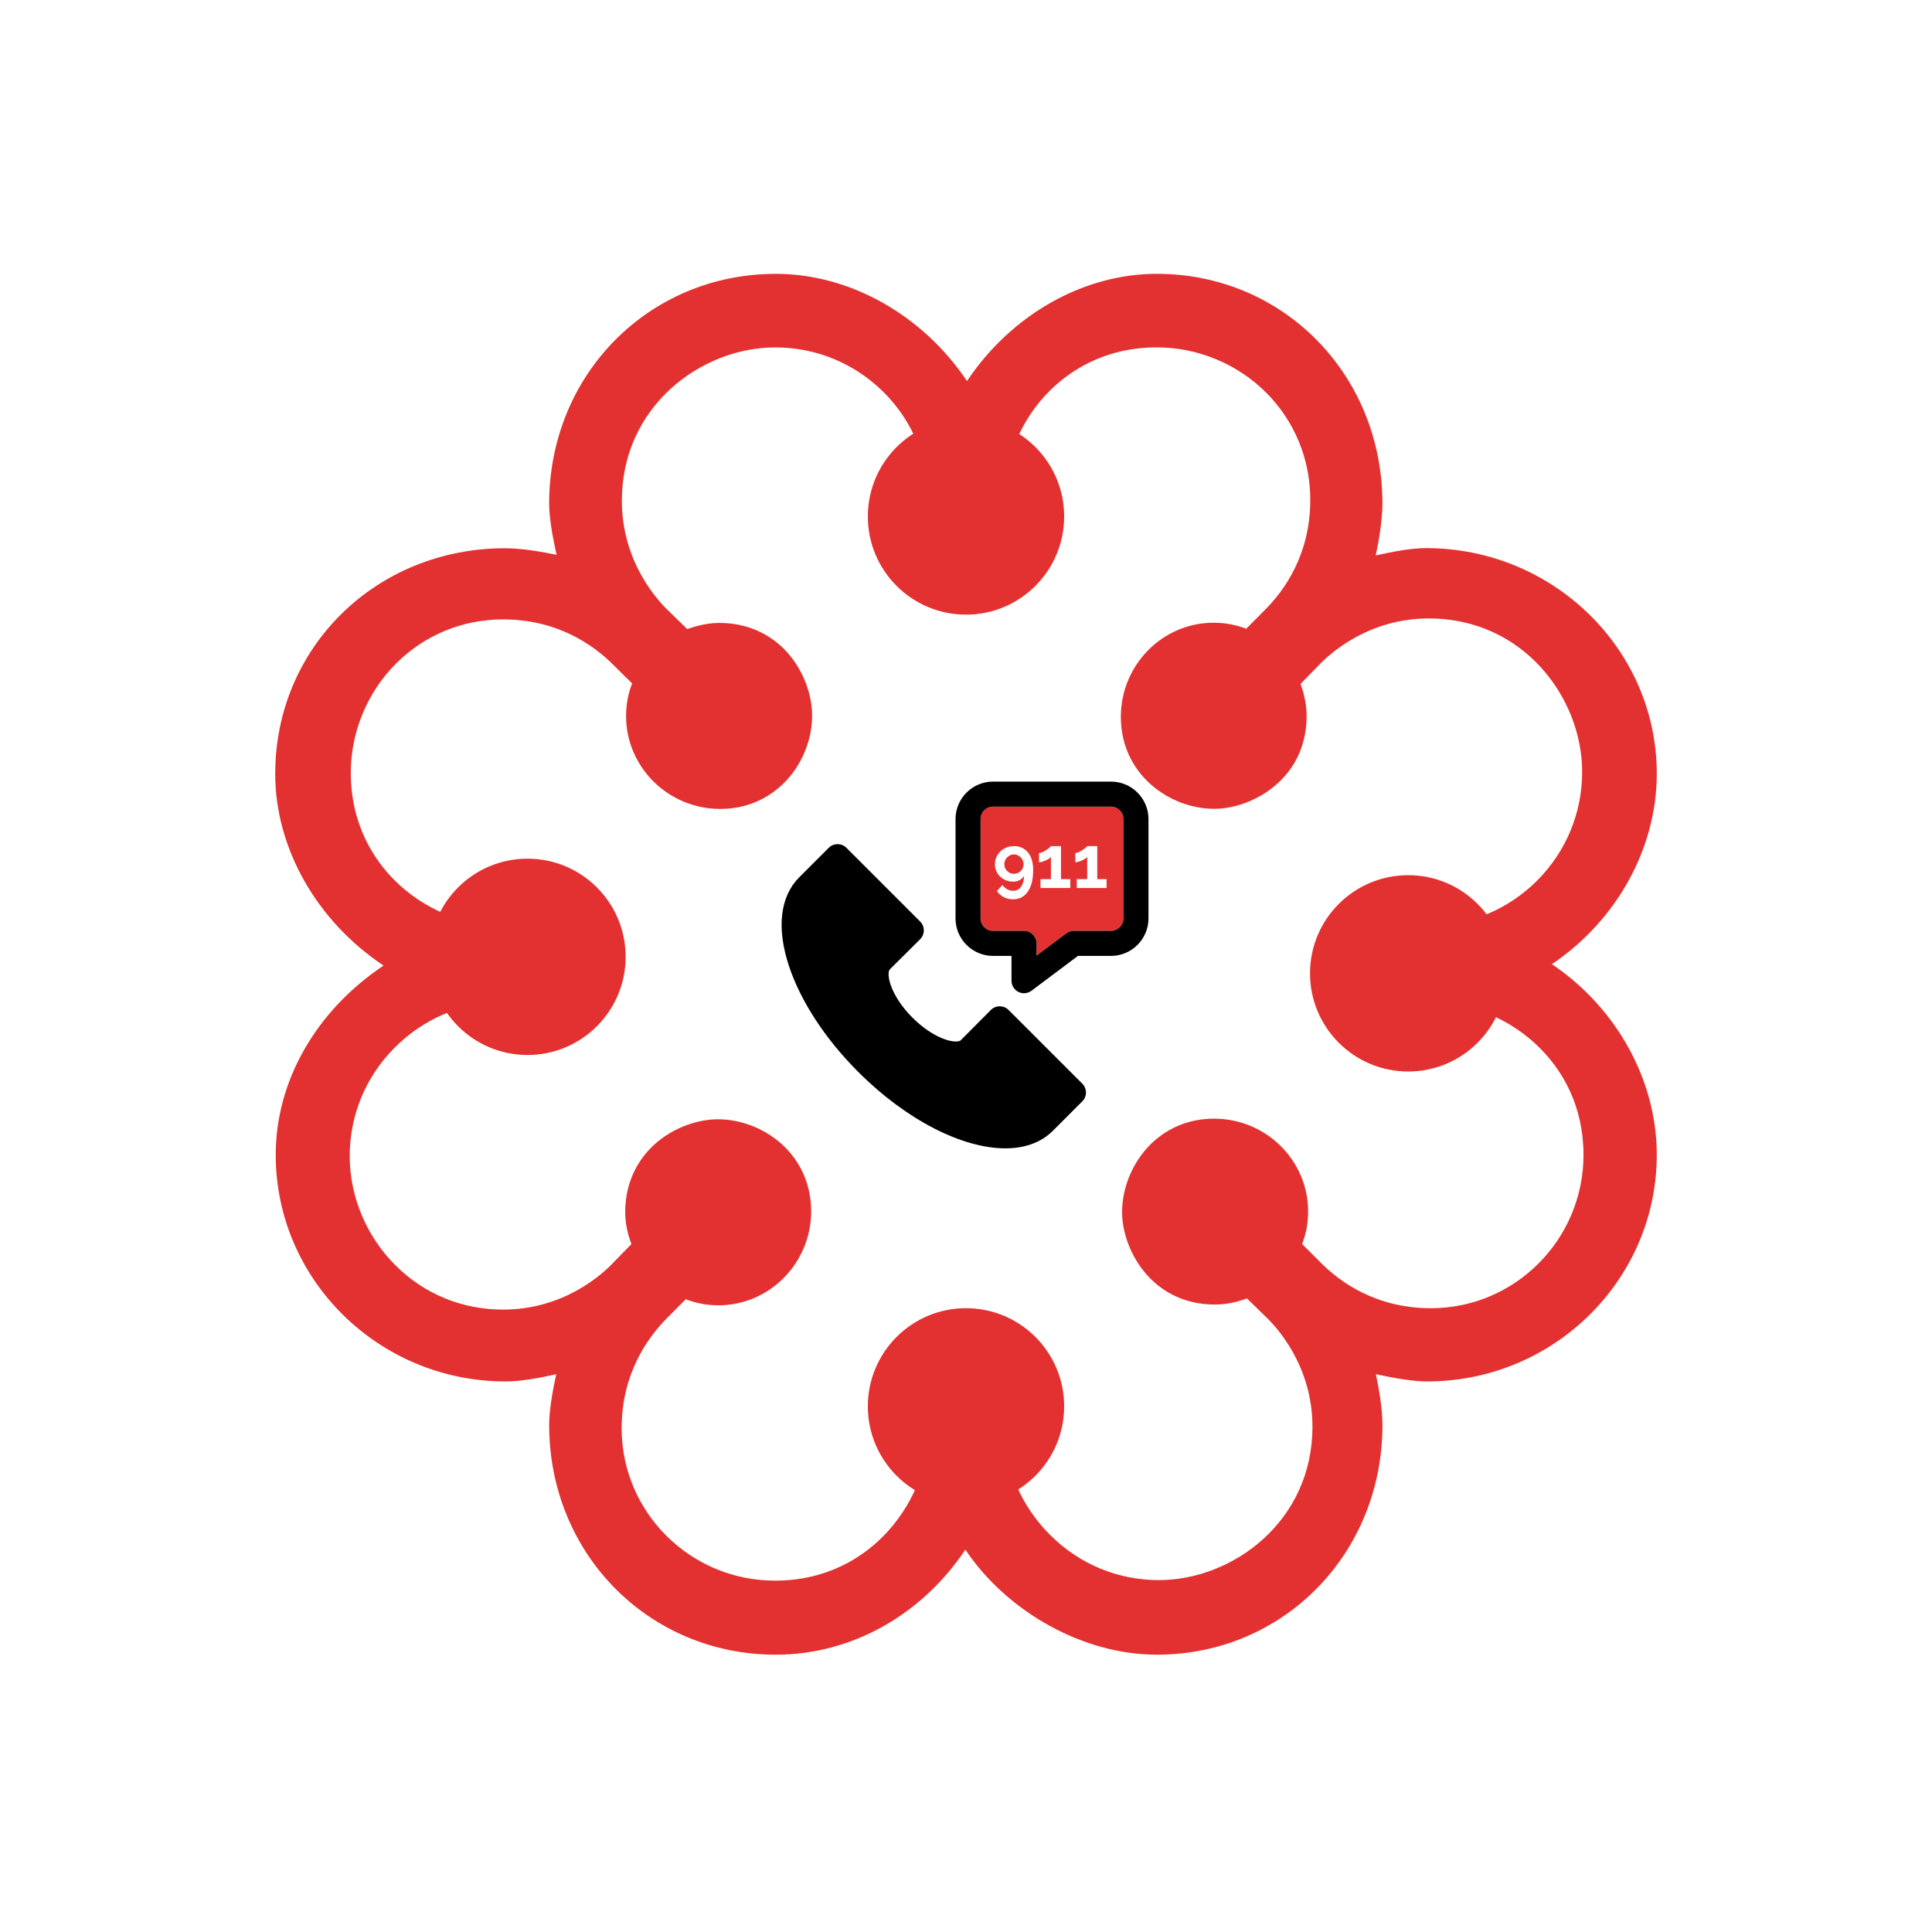 <svg width="1053" height="1053" viewBox="0 0 1053 1053" fill="none" xmlns="http://www.w3.org/2000/svg">
<rect width="1053" height="1053" fill="white"/>
<path d="M612.312 446.434V500.565C612.312 504.308 609.268 507.351 605.525 507.351H585.24C583.765 507.351 582.324 507.829 581.146 508.718L564.947 520.864V514.178C564.947 510.408 561.891 507.351 558.12 507.351H541.228C537.485 507.351 534.441 504.308 534.441 500.565V446.434C534.441 442.69 537.485 439.647 541.228 439.647H605.525C609.268 439.647 612.312 442.69 612.312 446.434Z" fill="#E33131"/>
<path d="M625.958 446.434V500.565C625.958 511.835 616.794 520.998 605.524 520.998H587.514L562.212 539.971C561.014 540.88 559.573 541.338 558.119 541.338C557.082 541.338 556.039 541.102 555.069 540.617C552.76 539.459 551.299 537.103 551.299 534.517V520.998H541.227C529.956 520.998 520.793 511.835 520.793 500.565V446.434C520.793 435.17 529.956 426 541.227 426H605.524C616.794 426 625.958 435.17 625.958 446.434ZM612.31 500.565V446.434C612.31 442.69 609.267 439.647 605.524 439.647H541.227C537.483 439.647 534.44 442.69 534.44 446.434V500.565C534.44 504.308 537.483 507.351 541.227 507.351H558.119C561.889 507.351 564.946 510.408 564.946 514.178V520.864L581.145 508.718C582.323 507.829 583.764 507.351 585.238 507.351H605.524C609.267 507.351 612.31 504.308 612.31 500.565Z" fill="black"/>
<path d="M589.879 590.628C592.545 593.294 592.545 597.61 589.879 600.276L573.808 616.347C567.351 622.803 558.376 625.88 547.914 625.88C524.807 625.88 494.423 610.88 467.755 584.211C449.852 566.309 436.468 545.876 430.072 526.681C423.137 505.897 425.11 488.661 435.613 478.151L451.684 462.087C454.35 459.421 458.672 459.421 461.332 462.087L501.505 502.254C504.172 504.921 504.172 509.236 501.505 511.902L484.775 528.546C483.011 532.06 486.047 543.371 497.318 554.642C508.588 565.912 519.906 568.955 523.414 567.185L540.057 550.454C542.723 547.794 547.045 547.794 549.705 550.454L589.879 590.628Z" fill="black"/>
<path fill-rule="evenodd" clip-rule="evenodd" d="M527.04 207.668C502.848 171.646 463.205 149.249 422.817 149.249C353.55 149.249 299.305 204.228 299.305 274.475C299.305 281.204 300.719 290.628 303.358 302.389C296.977 301.07 285.075 298.808 275.246 298.808C205.036 298.808 150 352.78 150 421.754C150 462.334 172.646 502.019 209.042 526.267C172.288 550.864 150.274 589.125 150.274 629.404C150.274 697.539 206.497 752.934 275.566 752.934C284.048 752.934 294.263 750.974 303.178 749.004C300.681 760.275 299.315 769.775 299.315 776.645C299.315 846.854 353.578 901.862 422.836 901.862C463.859 901.862 502.148 880.469 526.151 844.63C549.24 878.933 590.734 901.862 630.495 901.862C699.497 901.862 753.478 846.882 753.478 776.645C753.478 767.522 751.499 756.515 749.897 749.004C761.677 751.52 771.063 752.934 777.792 752.934C846.851 752.934 903 697.521 903 629.404C903 588.786 881.136 549.299 845.834 525.513C881.127 501.745 903 462.391 903 421.688C903 353.929 846.578 298.733 777.189 298.733C768.519 298.733 758.03 300.938 749.822 302.719C751.179 296.311 753.469 284.191 753.469 274.485C753.469 204.238 699.488 149.239 630.485 149.239C590.308 149.239 551.148 171.632 527.04 207.668ZM364.52 333.083L364.557 333.112C364.557 333.112 372.803 341.197 374.547 342.866C374.654 342.83 374.765 342.793 374.878 342.755C378.327 341.606 384.533 339.538 391.868 339.52C405.74 339.473 417.944 344.392 427.321 353.703C436.802 363.25 442.673 377.188 442.626 390.155C442.626 403.5 436.934 417.146 427.359 426.702C417.926 436.022 405.835 440.979 392.264 440.885C364.133 440.762 341.233 418.079 341.233 390.278C341.233 382.475 342.872 376.82 344.531 372.466C342.053 370.129 334.702 362.779 334.702 362.779C323.308 351.281 303.518 337.56 274.087 337.588C251.987 337.607 231.32 346.183 215.846 361.676C200.117 377.414 191.174 399.089 191.193 421.236C191.249 449.979 204.254 469.006 215.158 479.872C231.075 495.695 252.788 504.657 274.869 504.62L274.454 546.086C251.884 546.152 230.84 555.199 215.083 571.031C199.241 586.901 190.552 607.973 190.599 630.308C190.665 652.266 199.759 673.96 215.638 689.755H215.648C231.235 705.277 252.044 713.852 274.303 713.758C307.523 713.758 328.68 694.175 334.316 688.125L344.145 678.06C342.92 674.79 340.752 668.353 340.752 660.795V660.701C340.752 646.913 345.69 634.728 354.964 625.398C364.482 615.88 378.486 610.037 391.397 610.037C404.798 610.075 418.463 615.823 427.981 625.379C437.264 634.794 442.117 646.838 442.117 660.362C441.985 688.558 419.358 711.44 391.51 711.44C383.716 711.402 378.119 709.762 373.727 708.141C371.352 710.592 364.039 717.942 364.001 717.942C352.532 729.374 338.82 749.117 338.82 778.426V778.577C338.867 824.359 376.432 861.584 422.487 861.489C451.202 861.471 470.21 848.475 481.104 837.571C496.965 821.645 506.191 799.903 506.172 777.823L547.346 777.37C547.365 799.922 556.676 821.032 572.508 836.77L572.518 836.742C588.378 852.565 609.479 861.292 631.757 861.197C671.951 861.141 715.33 829.137 715.33 777.587V777.474C715.254 744.217 695.699 723.144 689.668 717.471L679.641 707.698C676.352 708.876 670 711.016 662.367 711.016C648.504 711.072 636.29 706.172 626.989 696.861C617.499 687.342 611.562 673.367 611.562 660.437C611.637 647.064 617.414 633.343 626.97 623.824C636.328 614.561 648.372 609.651 661.914 609.707C690.083 609.792 712.964 632.476 712.964 660.239V660.296C712.964 668.108 711.315 673.706 709.732 678.069C712.097 680.482 719.467 687.823 719.504 687.851C730.86 699.368 750.613 713.051 780.054 713.014C825.883 712.957 863.099 675.393 863.061 629.347C862.985 577.722 819.541 546.048 779.3 546.086L778.471 504.601C801.032 504.563 822.123 495.639 837.88 479.844C853.656 463.974 862.354 442.902 862.326 420.567C862.269 380.345 830.237 336.975 778.612 337.07C745.392 337.136 724.348 356.672 718.656 362.703C718.656 362.703 710.552 371.025 708.855 372.749C710.015 376.076 712.154 382.494 712.154 390.052V390.146C712.154 403.971 707.31 416.156 698.018 425.392C688.499 434.891 674.637 440.828 661.679 440.828H661.566C648.193 440.781 634.556 435.042 625.038 425.467C615.708 416.081 610.836 404.018 610.902 390.448C611.005 362.307 633.689 339.388 661.452 339.407C669.246 339.426 674.901 341.066 679.236 342.668C680.067 341.83 681.51 340.384 683.035 338.855C685.866 336.018 688.98 332.897 688.98 332.867C700.496 321.501 714.142 301.786 714.142 272.402V272.27C714.095 250.161 705.557 229.457 690.064 213.973C674.392 198.282 652.622 189.301 630.476 189.329C601.789 189.357 582.705 202.391 571.839 213.294C556.007 229.202 547.289 250.972 547.365 273.024H547.327L506.172 273.231C506.144 250.68 497.493 229.57 481.642 213.794C465.753 197.99 444.756 189.32 422.402 189.348C382.227 189.433 338.933 221.399 338.933 272.883V273.052C338.98 306.319 358.507 327.41 364.52 333.083Z" fill="#E33131"/>
<circle cx="526.5" cy="766.5" r="53.5" fill="#E33131"/>
<circle cx="287.5" cy="521.5" r="53.5" fill="#E33131"/>
<circle cx="767.5" cy="530.5" r="53.5" fill="#E33131"/>
<circle cx="526.5" cy="281.5" r="53.5" fill="#E33131"/>
<path d="M542.28 471.04C542.28 469.2 542.733 467.533 543.64 466.04C544.547 464.547 545.787 463.36 547.36 462.48C548.933 461.6 550.693 461.16 552.64 461.16C554.8 461.16 556.653 461.68 558.2 462.72C559.773 463.76 560.987 465.253 561.84 467.2C562.693 469.12 563.12 471.453 563.12 474.2C563.12 477.64 562.667 480.547 561.76 482.92C560.88 485.293 559.613 487.093 557.96 488.32C556.307 489.547 554.36 490.16 552.12 490.16C550.333 490.16 548.68 489.773 547.16 489C545.64 488.227 544.36 487.12 543.32 485.68L546.4 482.32C547.04 483.307 547.867 484.08 548.88 484.64C549.92 485.227 551.027 485.52 552.2 485.52C553.4 485.52 554.427 485.2 555.28 484.56C556.16 483.92 556.84 483 557.32 481.8C557.827 480.573 558.093 479.107 558.12 477.4C557.773 478.013 557.293 478.56 556.68 479.04C556.093 479.52 555.413 479.893 554.64 480.16C553.893 480.4 553.067 480.52 552.16 480.52C550.32 480.52 548.64 480.107 547.12 479.28C545.627 478.427 544.44 477.293 543.56 475.88C542.707 474.44 542.28 472.827 542.28 471.04ZM552.64 465.68C551.707 465.68 550.84 465.933 550.04 466.44C549.24 466.92 548.6 467.56 548.12 468.36C547.64 469.16 547.4 470.053 547.4 471.04C547.4 472 547.627 472.88 548.08 473.68C548.56 474.453 549.2 475.08 550 475.56C550.8 476.013 551.68 476.24 552.64 476.24C553.6 476.24 554.467 476.013 555.24 475.56C556.04 475.08 556.68 474.453 557.16 473.68C557.64 472.88 557.88 472 557.88 471.04C557.88 470.08 557.64 469.2 557.16 468.4C556.68 467.573 556.04 466.92 555.24 466.44C554.44 465.933 553.573 465.68 552.64 465.68ZM583.355 479.16V484H567.115V479.16H572.795V467.04C572.555 467.36 572.181 467.693 571.675 468.04C571.168 468.36 570.595 468.667 569.955 468.96C569.315 469.253 568.675 469.493 568.035 469.68C567.395 469.867 566.821 469.96 566.315 469.96V464.96C566.795 464.96 567.368 464.813 568.035 464.52C568.728 464.2 569.408 463.827 570.075 463.4C570.768 462.973 571.355 462.56 571.835 462.16C572.341 461.733 572.661 461.4 572.795 461.16H578.275V479.16H583.355ZM603.12 479.16V484H586.88V479.16H592.56V467.04C592.32 467.36 591.947 467.693 591.44 468.04C590.934 468.36 590.36 468.667 589.72 468.96C589.08 469.253 588.44 469.493 587.8 469.68C587.16 469.867 586.587 469.96 586.08 469.96V464.96C586.56 464.96 587.134 464.813 587.8 464.52C588.494 464.2 589.174 463.827 589.84 463.4C590.534 462.973 591.12 462.56 591.6 462.16C592.107 461.733 592.427 461.4 592.56 461.16H598.04V479.16H603.12Z" fill="white"/>
</svg>
